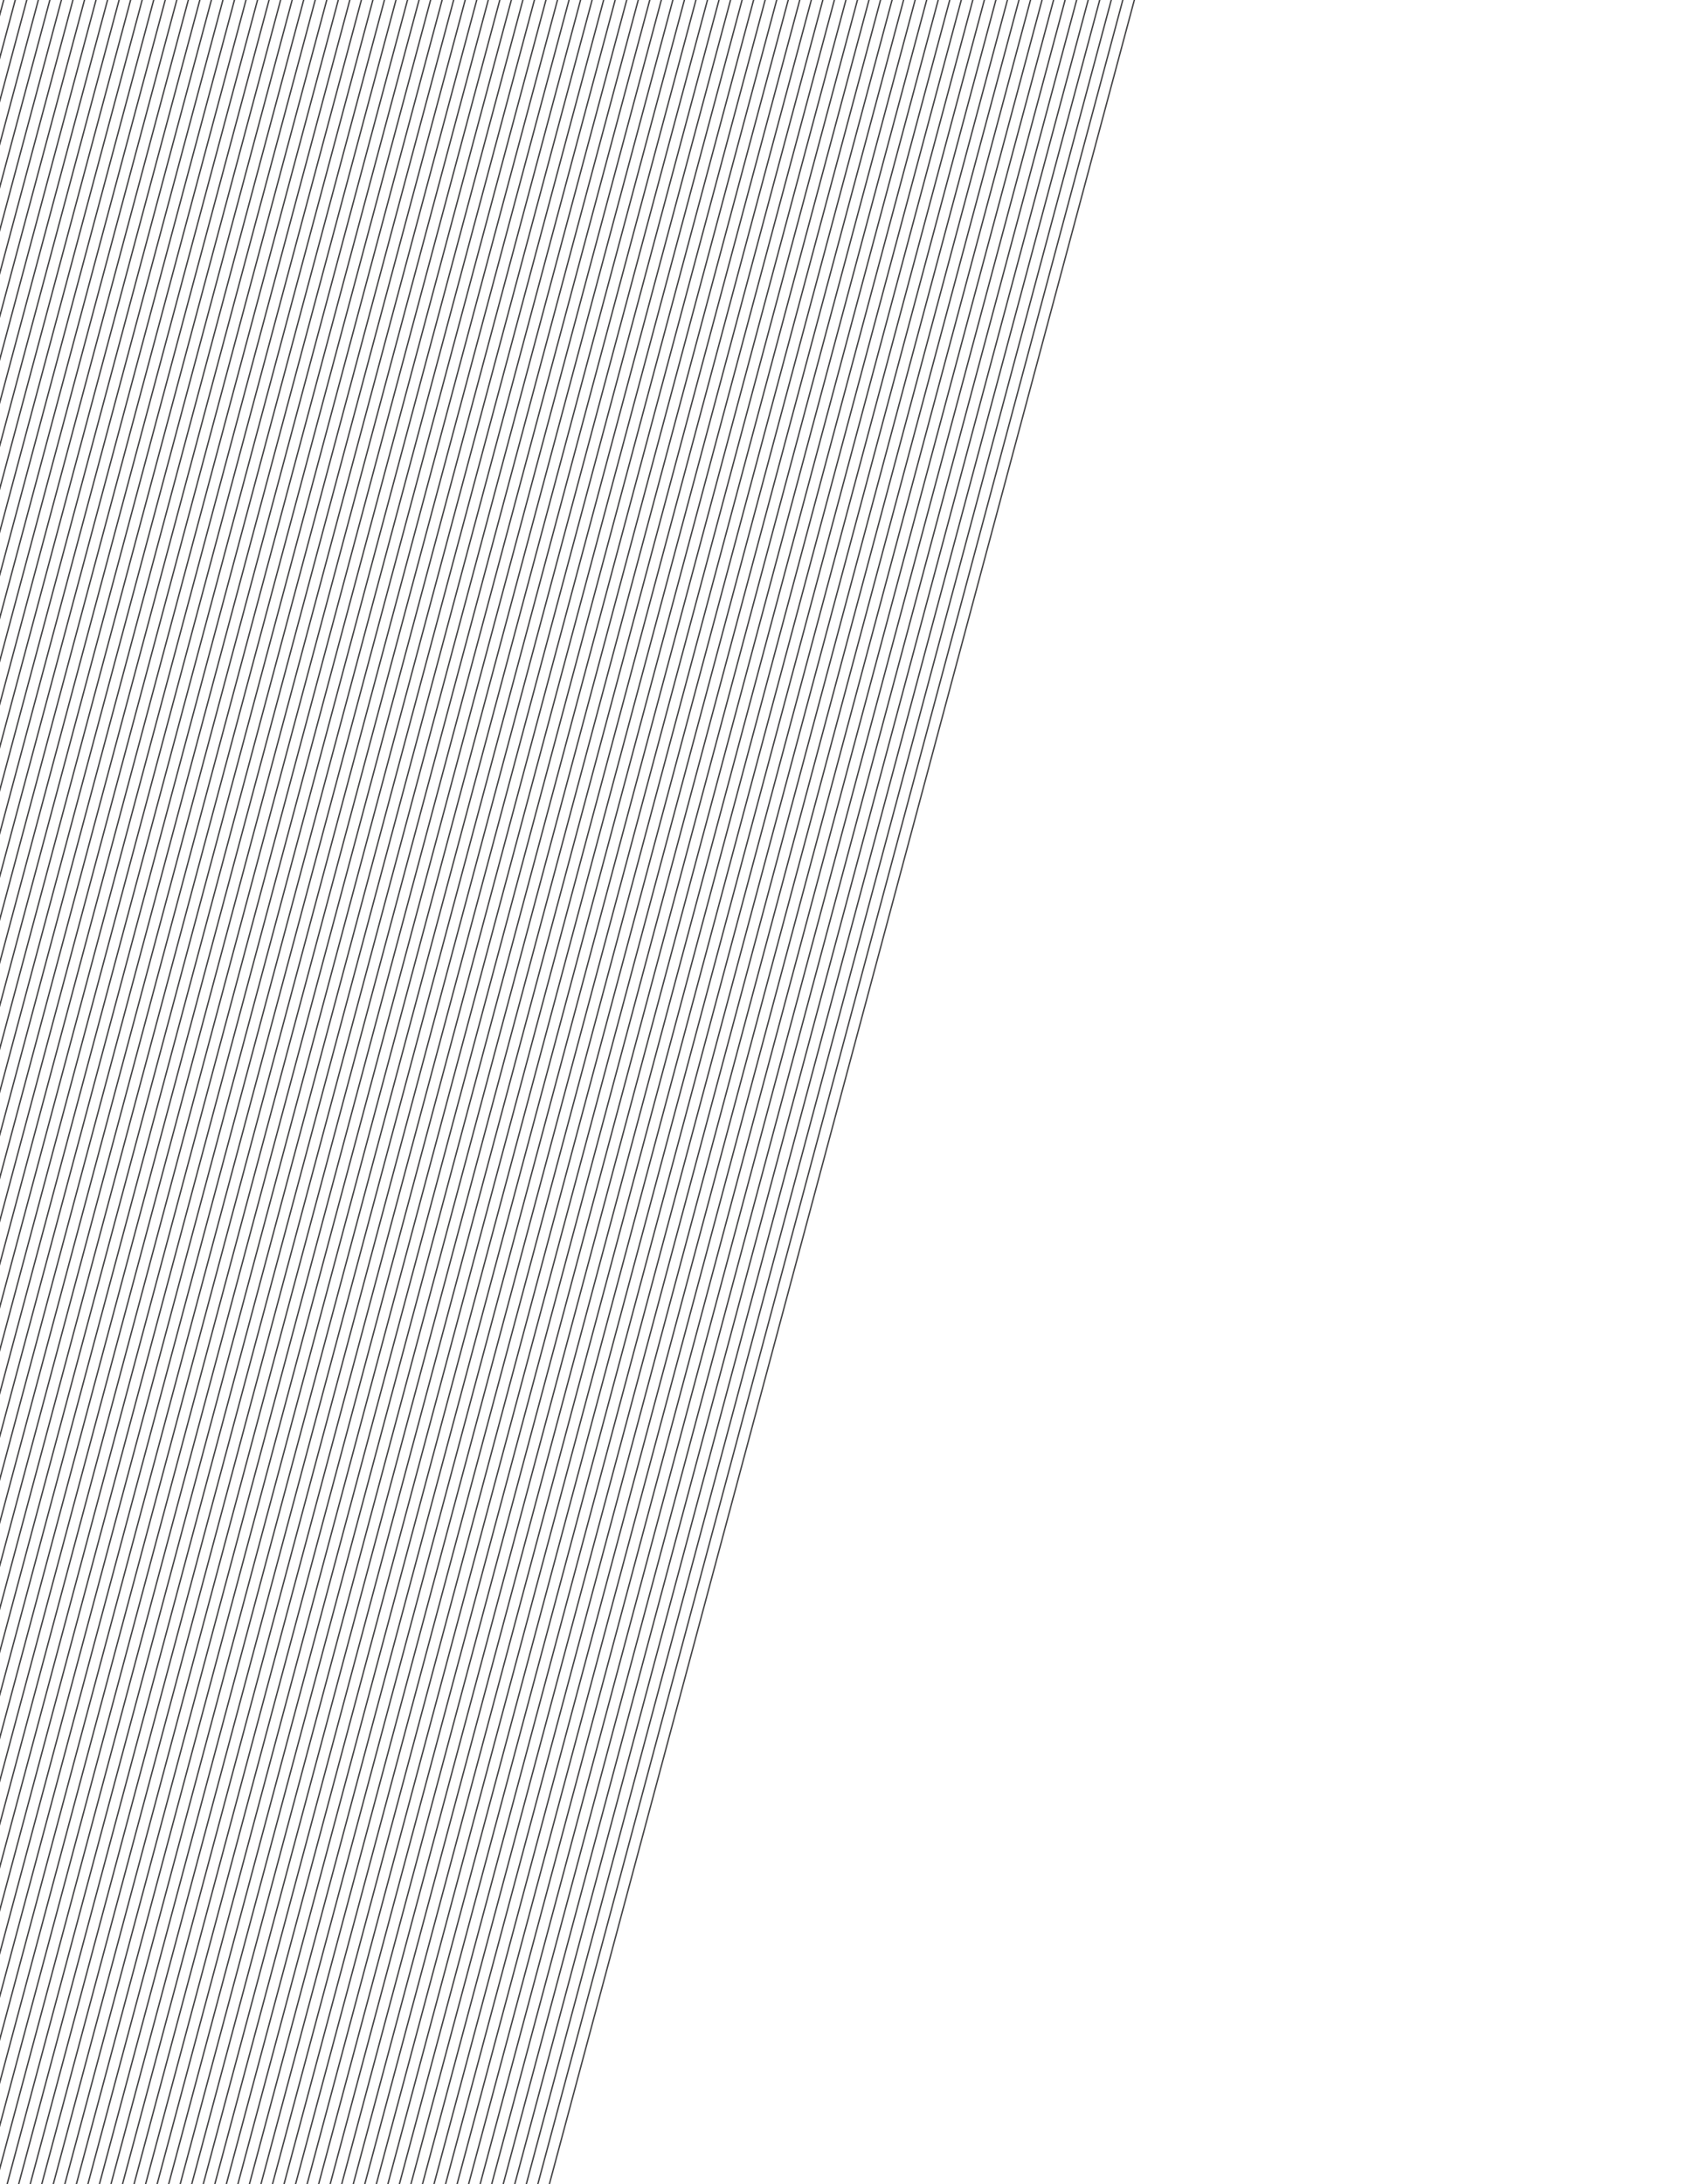<?xml version="1.0" encoding="utf-8"?>
<!-- Generator: Adobe Illustrator 16.0.0, SVG Export Plug-In . SVG Version: 6.00 Build 0)  -->
<!DOCTYPE svg PUBLIC "-//W3C//DTD SVG 1.1//EN" "http://www.w3.org/Graphics/SVG/1.1/DTD/svg11.dtd">
<svg version="1.1" id="Layer_1" xmlns="http://www.w3.org/2000/svg" xmlns:xlink="http://www.w3.org/1999/xlink" x="0px" y="0px"
	 width="612px" height="792px" viewBox="0 0 612 792" enable-background="new 0 0 612 792" xml:space="preserve">
<g>
	
		<line fill="none" stroke="#414042" stroke-width="0.503" stroke-miterlimit="10" x1="-10.174" y1="-3.848" x2="-224.452" y2="795.847"/>
	
		<line fill="none" stroke="#414042" stroke-width="0.503" stroke-miterlimit="10" x1="-5.989" y1="-3.849" x2="-220.267" y2="795.847"/>
	
		<line fill="none" stroke="#414042" stroke-width="0.503" stroke-miterlimit="10" x1="-1.804" y1="-3.849" x2="-216.082" y2="795.847"/>
	
		<line fill="none" stroke="#414042" stroke-width="0.503" stroke-miterlimit="10" x1="2.381" y1="-3.848" x2="-211.896" y2="795.847"/>
	
		<line fill="none" stroke="#414042" stroke-width="0.503" stroke-miterlimit="10" x1="6.567" y1="-3.848" x2="-207.711" y2="795.847"/>
	
		<line fill="none" stroke="#414042" stroke-width="0.503" stroke-miterlimit="10" x1="10.752" y1="-3.848" x2="-203.526" y2="795.847"/>
	
		<line fill="none" stroke="#414042" stroke-width="0.503" stroke-miterlimit="10" x1="14.938" y1="-3.848" x2="-199.34" y2="795.847"/>
	
		<line fill="none" stroke="#414042" stroke-width="0.503" stroke-miterlimit="10" x1="19.123" y1="-3.848" x2="-195.155" y2="795.847"/>
	
		<line fill="none" stroke="#414042" stroke-width="0.503" stroke-miterlimit="10" x1="23.308" y1="-3.848" x2="-190.97" y2="795.847"/>
	
		<line fill="none" stroke="#414042" stroke-width="0.503" stroke-miterlimit="10" x1="27.493" y1="-3.848" x2="-186.784" y2="795.847"/>
	
		<line fill="none" stroke="#414042" stroke-width="0.503" stroke-miterlimit="10" x1="31.678" y1="-3.848" x2="-182.599" y2="795.847"/>
	
		<line fill="none" stroke="#414042" stroke-width="0.503" stroke-miterlimit="10" x1="35.864" y1="-3.848" x2="-178.414" y2="795.847"/>
	
		<line fill="none" stroke="#414042" stroke-width="0.503" stroke-miterlimit="10" x1="40.049" y1="-3.848" x2="-174.229" y2="795.847"/>
	
		<line fill="none" stroke="#414042" stroke-width="0.503" stroke-miterlimit="10" x1="44.234" y1="-3.848" x2="-170.043" y2="795.847"/>
	
		<line fill="none" stroke="#414042" stroke-width="0.503" stroke-miterlimit="10" x1="48.419" y1="-3.849" x2="-165.858" y2="795.847"/>
	
		<line fill="none" stroke="#414042" stroke-width="0.503" stroke-miterlimit="10" x1="52.604" y1="-3.848" x2="-161.673" y2="795.847"/>
	
		<line fill="none" stroke="#414042" stroke-width="0.503" stroke-miterlimit="10" x1="56.79" y1="-3.848" x2="-157.488" y2="795.847"/>
	
		<line fill="none" stroke="#414042" stroke-width="0.503" stroke-miterlimit="10" x1="60.976" y1="-3.848" x2="-153.302" y2="795.847"/>
	
		<line fill="none" stroke="#414042" stroke-width="0.503" stroke-miterlimit="10" x1="65.161" y1="-3.848" x2="-149.117" y2="795.847"/>
	
		<line fill="none" stroke="#414042" stroke-width="0.503" stroke-miterlimit="10" x1="69.346" y1="-3.848" x2="-144.932" y2="795.847"/>
	
		<line fill="none" stroke="#414042" stroke-width="0.503" stroke-miterlimit="10" x1="73.531" y1="-3.848" x2="-140.747" y2="795.847"/>
	
		<line fill="none" stroke="#414042" stroke-width="0.503" stroke-miterlimit="10" x1="77.717" y1="-3.848" x2="-136.562" y2="795.847"/>
	
		<line fill="none" stroke="#414042" stroke-width="0.503" stroke-miterlimit="10" x1="81.901" y1="-3.848" x2="-132.376" y2="795.847"/>
	
		<line fill="none" stroke="#414042" stroke-width="0.503" stroke-miterlimit="10" x1="86.087" y1="-3.848" x2="-128.19" y2="795.847"/>
	
		<line fill="none" stroke="#414042" stroke-width="0.503" stroke-miterlimit="10" x1="90.272" y1="-3.848" x2="-124.006" y2="795.847"/>
	
		<line fill="none" stroke="#414042" stroke-width="0.503" stroke-miterlimit="10" x1="94.458" y1="-3.849" x2="-119.82" y2="795.847"/>
	
		<line fill="none" stroke="#414042" stroke-width="0.503" stroke-miterlimit="10" x1="98.643" y1="-3.849" x2="-115.635" y2="795.847"/>
	
		<line fill="none" stroke="#414042" stroke-width="0.503" stroke-miterlimit="10" x1="102.828" y1="-3.848" x2="-111.45" y2="795.847"/>
	
		<line fill="none" stroke="#414042" stroke-width="0.503" stroke-miterlimit="10" x1="107.014" y1="-3.848" x2="-107.264" y2="795.847"/>
	
		<line fill="none" stroke="#414042" stroke-width="0.503" stroke-miterlimit="10" x1="111.198" y1="-3.848" x2="-103.079" y2="795.847"/>
	
		<line fill="none" stroke="#414042" stroke-width="0.503" stroke-miterlimit="10" x1="115.384" y1="-3.848" x2="-98.894" y2="795.847"/>
	
		<line fill="none" stroke="#414042" stroke-width="0.503" stroke-miterlimit="10" x1="119.569" y1="-3.848" x2="-94.708" y2="795.847"/>
	
		<line fill="none" stroke="#414042" stroke-width="0.503" stroke-miterlimit="10" x1="123.754" y1="-3.848" x2="-90.523" y2="795.847"/>
	
		<line fill="none" stroke="#414042" stroke-width="0.503" stroke-miterlimit="10" x1="127.939" y1="-3.848" x2="-86.338" y2="795.847"/>
	
		<line fill="none" stroke="#414042" stroke-width="0.503" stroke-miterlimit="10" x1="132.125" y1="-3.848" x2="-82.152" y2="795.847"/>
	
		<line fill="none" stroke="#414042" stroke-width="0.503" stroke-miterlimit="10" x1="136.311" y1="-3.849" x2="-77.968" y2="795.847"/>
	
		<line fill="none" stroke="#414042" stroke-width="0.503" stroke-miterlimit="10" x1="140.496" y1="-3.849" x2="-73.782" y2="795.847"/>
	
		<line fill="none" stroke="#414042" stroke-width="0.503" stroke-miterlimit="10" x1="144.681" y1="-3.849" x2="-69.597" y2="795.847"/>
	
		<line fill="none" stroke="#414042" stroke-width="0.503" stroke-miterlimit="10" x1="148.866" y1="-3.848" x2="-65.412" y2="795.847"/>
	
		<line fill="none" stroke="#414042" stroke-width="0.503" stroke-miterlimit="10" x1="153.051" y1="-3.848" x2="-61.227" y2="795.847"/>
	
		<line fill="none" stroke="#414042" stroke-width="0.503" stroke-miterlimit="10" x1="157.237" y1="-3.848" x2="-57.041" y2="795.847"/>
	
		<line fill="none" stroke="#414042" stroke-width="0.503" stroke-miterlimit="10" x1="161.422" y1="-3.848" x2="-52.855" y2="795.847"/>
	
		<line fill="none" stroke="#414042" stroke-width="0.503" stroke-miterlimit="10" x1="165.607" y1="-3.848" x2="-48.67" y2="795.847"/>
	
		<line fill="none" stroke="#414042" stroke-width="0.503" stroke-miterlimit="10" x1="169.792" y1="-3.848" x2="-44.485" y2="795.847"/>
	
		<line fill="none" stroke="#414042" stroke-width="0.503" stroke-miterlimit="10" x1="173.978" y1="-3.848" x2="-40.3" y2="795.847"/>
	
		<line fill="none" stroke="#414042" stroke-width="0.503" stroke-miterlimit="10" x1="178.163" y1="-3.848" x2="-36.115" y2="795.847"/>
	
		<line fill="none" stroke="#414042" stroke-width="0.503" stroke-miterlimit="10" x1="182.348" y1="-3.848" x2="-31.93" y2="795.847"/>
	
		<line fill="none" stroke="#414042" stroke-width="0.503" stroke-miterlimit="10" x1="186.534" y1="-3.849" x2="-27.744" y2="795.847"/>
	
		<line fill="none" stroke="#414042" stroke-width="0.503" stroke-miterlimit="10" x1="190.719" y1="-3.848" x2="-23.559" y2="795.847"/>
	
		<line fill="none" stroke="#414042" stroke-width="0.503" stroke-miterlimit="10" x1="194.904" y1="-3.848" x2="-19.374" y2="795.847"/>
	
		<line fill="none" stroke="#414042" stroke-width="0.503" stroke-miterlimit="10" x1="199.089" y1="-3.848" x2="-15.188" y2="795.847"/>
	
		<line fill="none" stroke="#414042" stroke-width="0.503" stroke-miterlimit="10" x1="203.274" y1="-3.848" x2="-11.003" y2="795.847"/>
	
		<line fill="none" stroke="#414042" stroke-width="0.503" stroke-miterlimit="10" x1="207.46" y1="-3.848" x2="-6.817" y2="795.847"/>
	
		<line fill="none" stroke="#414042" stroke-width="0.503" stroke-miterlimit="10" x1="211.645" y1="-3.848" x2="-2.632" y2="795.847"/>
	
		<line fill="none" stroke="#414042" stroke-width="0.503" stroke-miterlimit="10" x1="215.83" y1="-3.848" x2="1.553" y2="795.847"/>
	
		<line fill="none" stroke="#414042" stroke-width="0.503" stroke-miterlimit="10" x1="220.016" y1="-3.848" x2="5.738" y2="795.847"/>
	
		<line fill="none" stroke="#414042" stroke-width="0.503" stroke-miterlimit="10" x1="224.201" y1="-3.848" x2="9.923" y2="795.847"/>
	
		<line fill="none" stroke="#414042" stroke-width="0.503" stroke-miterlimit="10" x1="228.386" y1="-3.848" x2="14.108" y2="795.847"/>
	
		<line fill="none" stroke="#414042" stroke-width="0.503" stroke-miterlimit="10" x1="232.571" y1="-3.848" x2="18.294" y2="795.847"/>
	
		<line fill="none" stroke="#414042" stroke-width="0.503" stroke-miterlimit="10" x1="236.757" y1="-3.848" x2="22.479" y2="795.847"/>
	
		<line fill="none" stroke="#414042" stroke-width="0.503" stroke-miterlimit="10" x1="240.942" y1="-3.848" x2="26.664" y2="795.847"/>
	
		<line fill="none" stroke="#414042" stroke-width="0.503" stroke-miterlimit="10" x1="245.127" y1="-3.849" x2="30.85" y2="795.847"/>
	
		<line fill="none" stroke="#414042" stroke-width="0.503" stroke-miterlimit="10" x1="249.312" y1="-3.849" x2="35.035" y2="795.847"/>
	
		<line fill="none" stroke="#414042" stroke-width="0.503" stroke-miterlimit="10" x1="253.498" y1="-3.849" x2="39.22" y2="795.847"/>
	
		<line fill="none" stroke="#414042" stroke-width="0.503" stroke-miterlimit="10" x1="257.683" y1="-3.848" x2="43.405" y2="795.847"/>
	
		<line fill="none" stroke="#414042" stroke-width="0.503" stroke-miterlimit="10" x1="261.868" y1="-3.848" x2="47.591" y2="795.847"/>
	
		<line fill="none" stroke="#414042" stroke-width="0.503" stroke-miterlimit="10" x1="266.054" y1="-3.848" x2="51.776" y2="795.847"/>
	
		<line fill="none" stroke="#414042" stroke-width="0.503" stroke-miterlimit="10" x1="270.239" y1="-3.848" x2="55.962" y2="795.847"/>
	
		<line fill="none" stroke="#414042" stroke-width="0.503" stroke-miterlimit="10" x1="274.424" y1="-3.848" x2="60.146" y2="795.847"/>
	
		<line fill="none" stroke="#414042" stroke-width="0.503" stroke-miterlimit="10" x1="278.609" y1="-3.848" x2="64.332" y2="795.847"/>
	
		<line fill="none" stroke="#414042" stroke-width="0.503" stroke-miterlimit="10" x1="282.794" y1="-3.848" x2="68.518" y2="795.847"/>
	
		<line fill="none" stroke="#414042" stroke-width="0.503" stroke-miterlimit="10" x1="286.979" y1="-3.848" x2="72.703" y2="795.847"/>
	
		<line fill="none" stroke="#414042" stroke-width="0.503" stroke-miterlimit="10" x1="291.165" y1="-3.848" x2="76.888" y2="795.847"/>
	
		<line fill="none" stroke="#414042" stroke-width="0.503" stroke-miterlimit="10" x1="295.351" y1="-3.849" x2="81.073" y2="795.847"/>
	
		<line fill="none" stroke="#414042" stroke-width="0.503" stroke-miterlimit="10" x1="299.536" y1="-3.849" x2="85.258" y2="795.847"/>
	
		<line fill="none" stroke="#414042" stroke-width="0.503" stroke-miterlimit="10" x1="303.721" y1="-3.848" x2="89.443" y2="795.847"/>
	
		<line fill="none" stroke="#414042" stroke-width="0.503" stroke-miterlimit="10" x1="307.906" y1="-3.848" x2="93.629" y2="795.847"/>
	
		<line fill="none" stroke="#414042" stroke-width="0.503" stroke-miterlimit="10" x1="312.092" y1="-3.848" x2="97.814" y2="795.847"/>
	
		<line fill="none" stroke="#414042" stroke-width="0.503" stroke-miterlimit="10" x1="316.277" y1="-3.848" x2="101.999" y2="795.847"/>
	
		<line fill="none" stroke="#414042" stroke-width="0.503" stroke-miterlimit="10" x1="320.463" y1="-3.848" x2="106.185" y2="795.847"/>
	
		<line fill="none" stroke="#414042" stroke-width="0.503" stroke-miterlimit="10" x1="324.647" y1="-3.848" x2="110.37" y2="795.847"/>
	
		<line fill="none" stroke="#414042" stroke-width="0.503" stroke-miterlimit="10" x1="328.833" y1="-3.848" x2="114.556" y2="795.847"/>
	
		<line fill="none" stroke="#414042" stroke-width="0.503" stroke-miterlimit="10" x1="333.019" y1="-3.848" x2="118.741" y2="795.847"/>
	
		<line fill="none" stroke="#414042" stroke-width="0.503" stroke-miterlimit="10" x1="337.203" y1="-3.848" x2="122.926" y2="795.847"/>
	
		<line fill="none" stroke="#414042" stroke-width="0.503" stroke-miterlimit="10" x1="341.389" y1="-3.849" x2="127.111" y2="795.847"/>
	
		<line fill="none" stroke="#414042" stroke-width="0.503" stroke-miterlimit="10" x1="345.574" y1="-3.849" x2="131.296" y2="795.847"/>
	
		<line fill="none" stroke="#414042" stroke-width="0.503" stroke-miterlimit="10" x1="349.759" y1="-3.848" x2="135.481" y2="795.847"/>
	
		<line fill="none" stroke="#414042" stroke-width="0.503" stroke-miterlimit="10" x1="353.944" y1="-3.848" x2="139.667" y2="795.847"/>
	
		<line fill="none" stroke="#414042" stroke-width="0.503" stroke-miterlimit="10" x1="358.13" y1="-3.848" x2="143.852" y2="795.847"/>
	
		<line fill="none" stroke="#414042" stroke-width="0.503" stroke-miterlimit="10" x1="362.314" y1="-3.848" x2="148.037" y2="795.847"/>
	
		<line fill="none" stroke="#414042" stroke-width="0.503" stroke-miterlimit="10" x1="366.5" y1="-3.848" x2="152.223" y2="795.847"/>
	
		<line fill="none" stroke="#414042" stroke-width="0.503" stroke-miterlimit="10" x1="370.686" y1="-3.848" x2="156.408" y2="795.847"/>
	
		<line fill="none" stroke="#414042" stroke-width="0.503" stroke-miterlimit="10" x1="374.871" y1="-3.848" x2="160.593" y2="795.847"/>
	
		<line fill="none" stroke="#414042" stroke-width="0.503" stroke-miterlimit="10" x1="379.056" y1="-3.848" x2="164.778" y2="795.847"/>
	
		<line fill="none" stroke="#414042" stroke-width="0.503" stroke-miterlimit="10" x1="383.241" y1="-3.848" x2="168.964" y2="795.847"/>
	
		<line fill="none" stroke="#414042" stroke-width="0.503" stroke-miterlimit="10" x1="387.427" y1="-3.848" x2="173.149" y2="795.847"/>
	
		<line fill="none" stroke="#414042" stroke-width="0.503" stroke-miterlimit="10" x1="391.611" y1="-3.848" x2="177.334" y2="795.847"/>
	
		<line fill="none" stroke="#414042" stroke-width="0.503" stroke-miterlimit="10" x1="395.797" y1="-3.848" x2="181.52" y2="795.847"/>
	
		<line fill="none" stroke="#414042" stroke-width="0.503" stroke-miterlimit="10" x1="399.982" y1="-3.848" x2="185.705" y2="795.847"/>
	
		<line fill="none" stroke="#414042" stroke-width="0.503" stroke-miterlimit="10" x1="404.168" y1="-3.848" x2="189.89" y2="795.846"/>
	
		<line fill="none" stroke="#414042" stroke-width="0.503" stroke-miterlimit="10" x1="408.353" y1="-3.848" x2="194.076" y2="795.847"/>
	
		<line fill="none" stroke="#414042" stroke-width="0.503" stroke-miterlimit="10" x1="412.538" y1="-3.848" x2="198.261" y2="795.847"/>
</g>
</svg>
